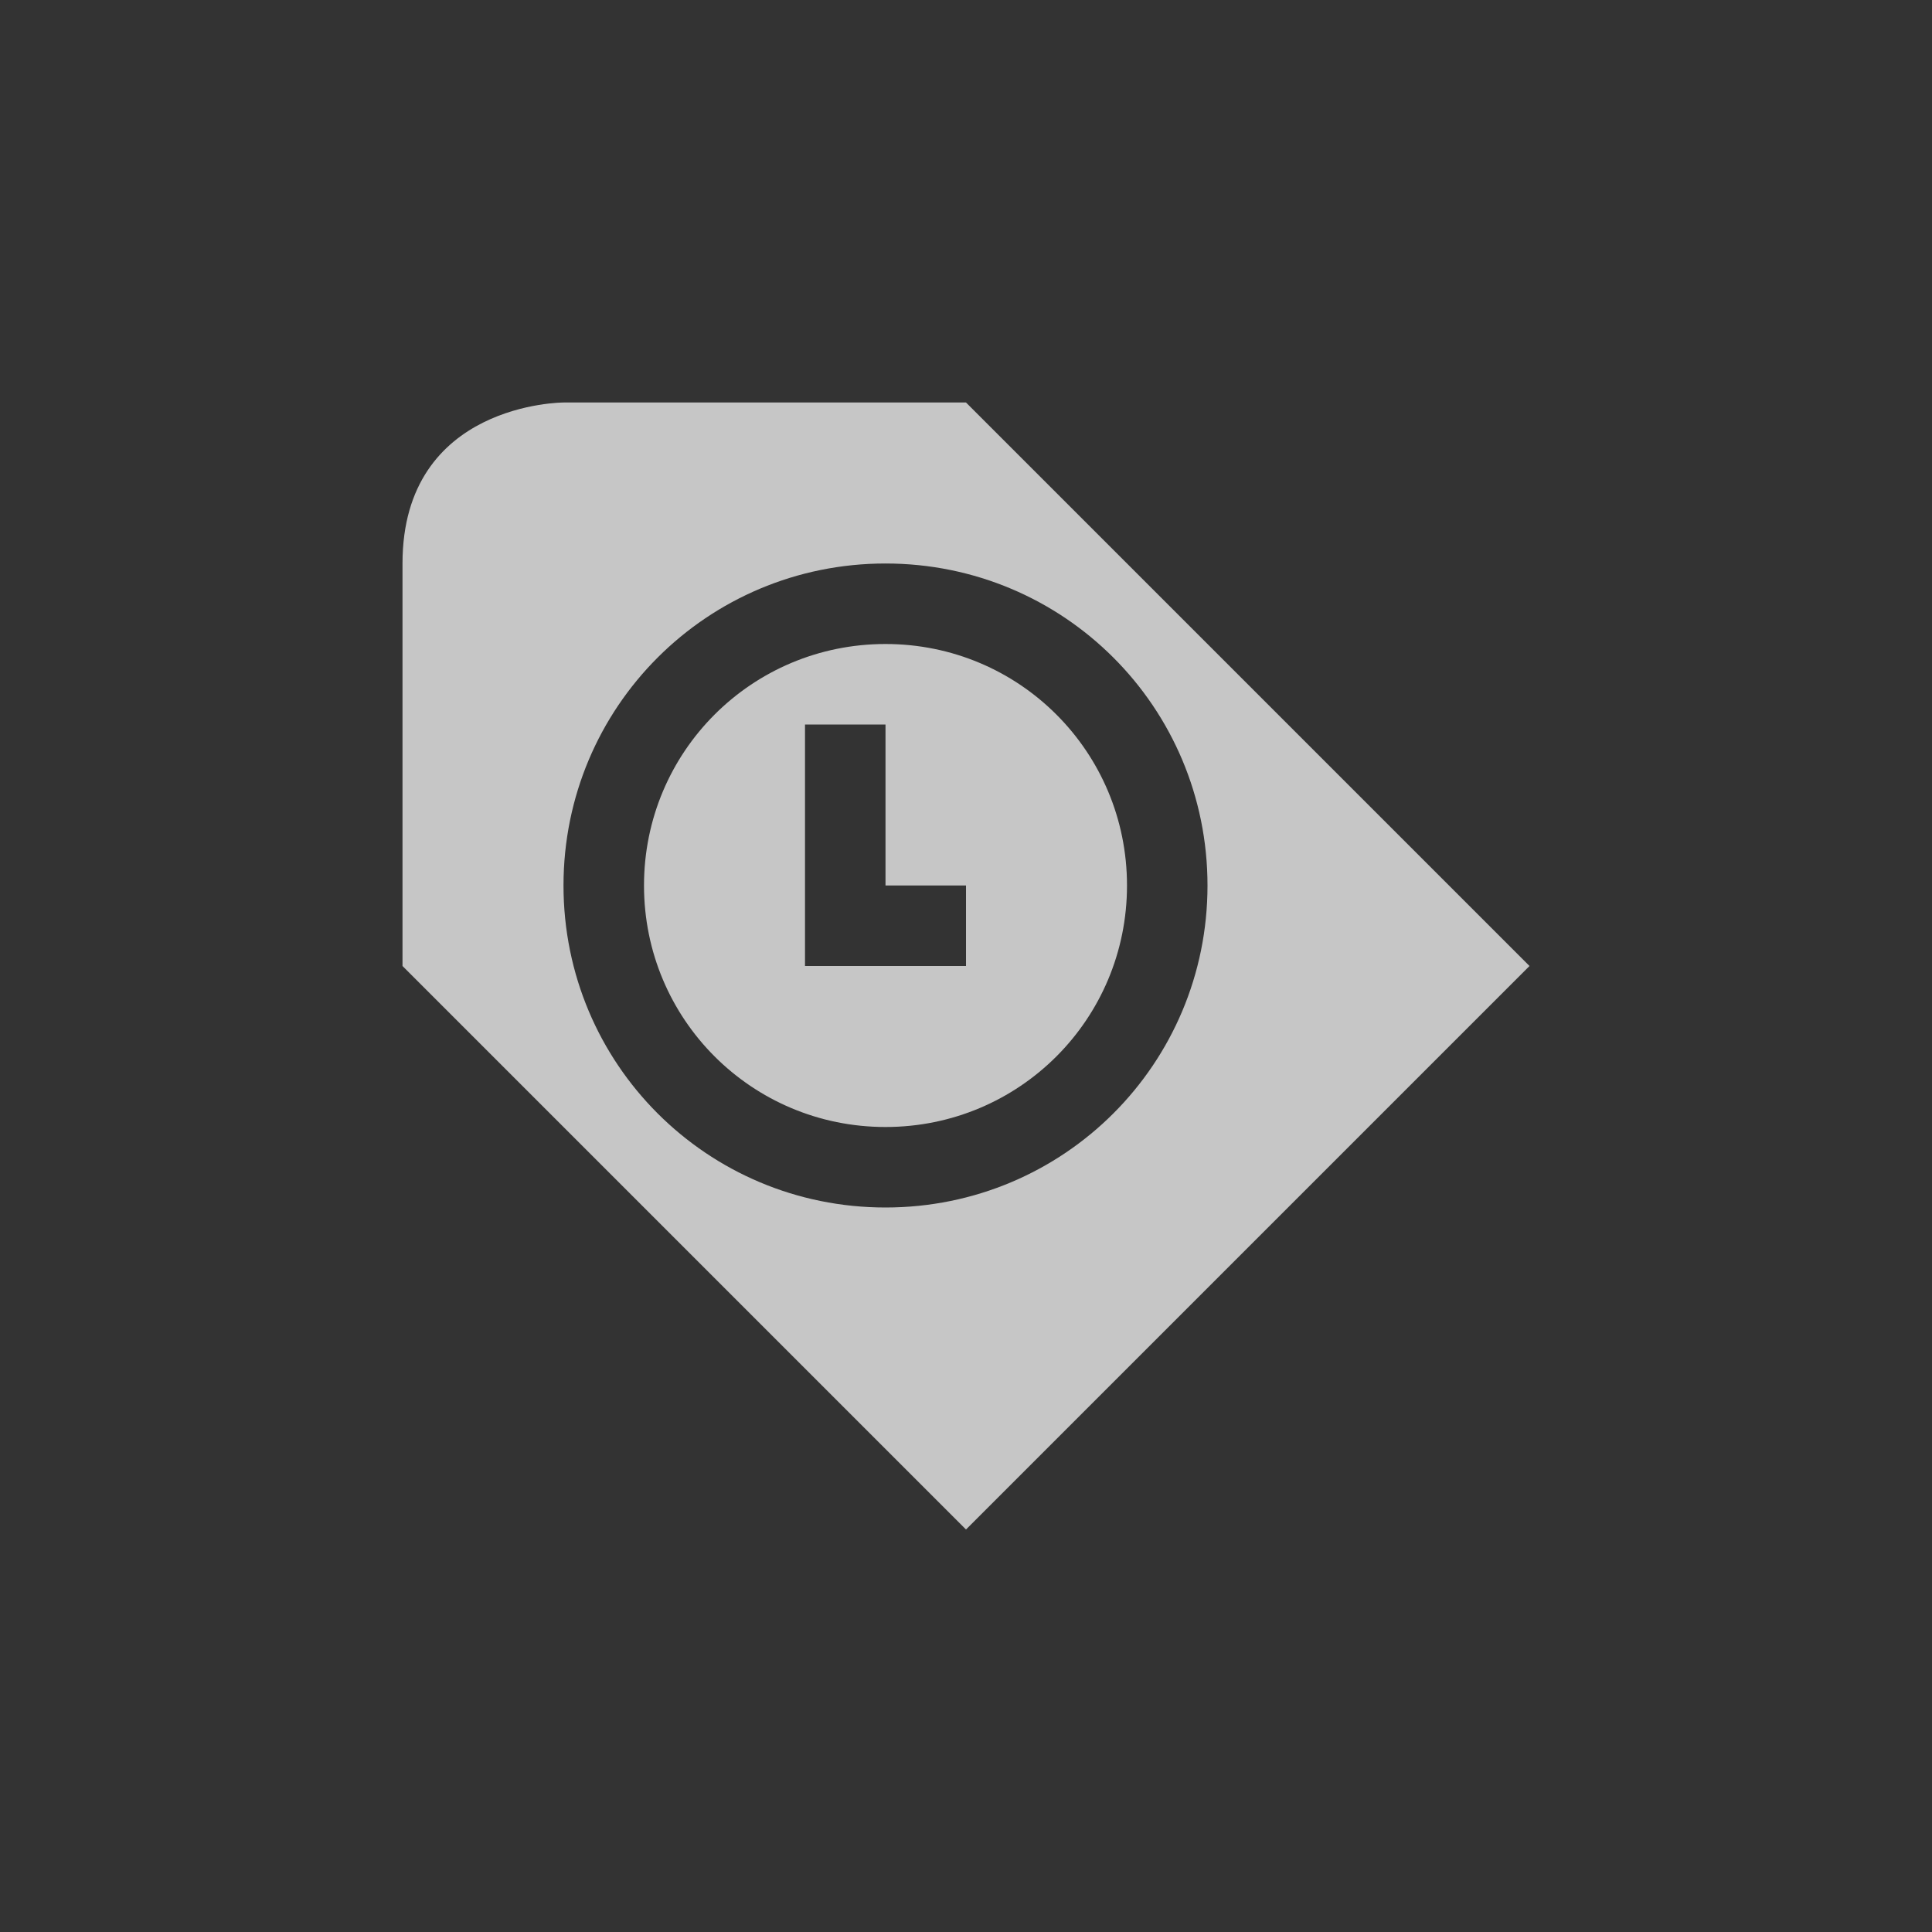 <?xml version="1.0" encoding="UTF-8" standalone="no"?>
<!--Created with Inkscape (http://www.inkscape.org/)-->
<svg xmlns:osb="http://www.openswatchbook.org/uri/2009/osb" xmlns:dc="http://purl.org/dc/elements/1.1/" xmlns:cc="http://creativecommons.org/ns#" xmlns:rdf="http://www.w3.org/1999/02/22-rdf-syntax-ns#" xmlns:svg="http://www.w3.org/2000/svg" xmlns="http://www.w3.org/2000/svg" xmlns:sodipodi="http://sodipodi.sourceforge.net/DTD/sodipodi-0.dtd" xmlns:inkscape="http://www.inkscape.org/namespaces/inkscape" sodipodi:docname="tag-recents.svg" inkscape:export-filename="/home/sam/source-symbolic.png" inkscape:export-xdpi="270" inkscape:export-ydpi="270" height="24" id="svg7384" style="enable-background:new" version="1.1" inkscape:version="0.91 r13725" width="24">
    <rect width="100%" height="100%" fill="#333333" stroke="none"/>
    <sodipodi:namedview inkscape:bbox-nodes="true" inkscape:bbox-paths="false" bordercolor="#666666" borderlayer="false" borderopacity="1" inkscape:current-layer="layer12" inkscape:cx="10.740756" inkscape:cy="6.2746743" gridtolerance="10" inkscape:guide-bbox="true" guidetolerance="10" id="namedview88" inkscape:object-nodes="true" inkscape:object-paths="true" objecttolerance="10" pagecolor="#f7f7f7" inkscape:pageopacity="0" inkscape:pageshadow="2" showborder="true" showgrid="false" showguides="true" inkscape:showpageshadow="false" inkscape:snap-bbox="true" inkscape:snap-bbox-edge-midpoints="false" inkscape:snap-bbox-midpoints="true" inkscape:snap-center="false" inkscape:snap-global="true" inkscape:snap-grids="true" inkscape:snap-intersection-paths="true" inkscape:snap-midpoints="true" inkscape:snap-nodes="true" inkscape:snap-object-midpoints="true" inkscape:snap-others="true" inkscape:snap-page="false" inkscape:snap-smooth-nodes="true" inkscape:snap-to-guides="true" inkscape:window-height="847" inkscape:window-maximized="1" inkscape:window-width="1600" inkscape:window-x="0" inkscape:window-y="30" inkscape:zoom="22.84">
        <inkscape:grid color="#ffffff" dotted="false" empcolor="#0800ff" empopacity="0.463" empspacing="4" enabled="true" id="grid4866" opacity="0.165" originx="-44" originy="-136" snapvisiblegridlinesonly="true" spacingx="0.25px" spacingy="0.25px" type="xygrid" visible="true"/>
    </sodipodi:namedview>
    <title id="title8473">
        Paper Symbolic Icon Theme
    </title>
    <defs id="defs7386">
        <linearGradient id="linearGradient5606" osb:paint="solid">
            <stop id="stop5608" offset="0" style="stop-color:#ffffff;stop-opacity:1;"/>
        </linearGradient>
        <style id="current-color-scheme" type="text/css">
            .ColorScheme-Text { color:#4d4d4d; } .ColorScheme-Background { color:#eff0f1; } .ColorScheme-Highlight { color:#3daee9; } .ColorScheme-ViewText { color:#31363b; } .ColorScheme-ViewBackground { color:#fcfcfc; } .ColorScheme-ViewHover { color:#93cee9; } .ColorScheme-ViewFocus{ color:#3daee9; } .ColorScheme-ButtonText { color:#31363b; } .ColorScheme-ButtonBackground { color:#eff0f1; } .ColorScheme-ButtonHover { color:#93cee9; } .ColorScheme-ButtonFocus{ color:#3daee9; }
        </style>
    </defs>
    <g inkscape:groupmode="layer" id="layer12" inkscape:label="actions" style="display:inline" transform="translate(-285,-73)">
        <path style="opacity:0.72;fill:#ffffff;fill-opacity:1;fill-rule:evenodd;stroke:none" d="m 292,78 c 0,0 -2,0 -2,2 l 0,5 7,7 7,-7 -7,-7 -5,0 z m 4,2 c 2.216,0 4,1.784 4,4 0,2.216 -1.784,4 -4,4 -2.216,0 -4,-1.784 -4,-4 0,-2.216 1.784,-4 4,-4 z m 0,1 c -1.662,0 -3,1.338 -3,3 0,1.662 1.338,3 3,3 1.662,0 3,-1.338 3,-3 0,-1.662 -1.338,-3 -3,-3 z m -1,1 1,0 0,2 1,0 0,1 -1,0 -1,0 0,-1 0,-2 z" id="path4141" inkscape:connector-curvature="0"/>
    </g>
</svg>
